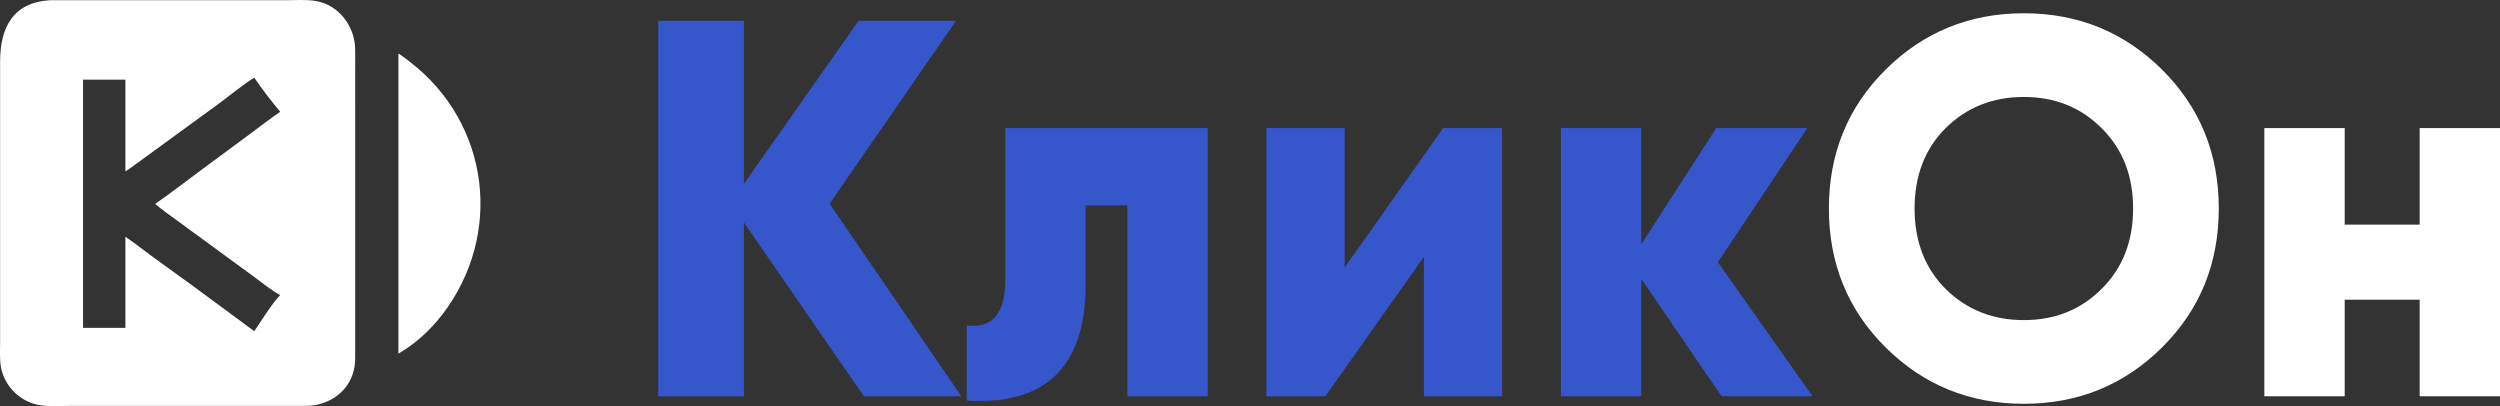 <svg width="197" height="32" viewBox="0 0 197 32" fill="none" xmlns="http://www.w3.org/2000/svg">
<rect x="0" y="0" width="197" height="32" fill="#333333" stroke="none"/>
<path d="M75.756 31.226H68.075L58.622 17.531V31.226H51.87V1.638H58.622V14.488L67.653 1.638H75.334L65.374 16.052L75.756 31.226Z" fill="#3657CB"/>
<path d="M95.168 10.092V31.226H88.838V16.178H85.546V22.476C85.546 25.66 84.758 28.027 83.183 29.577C81.607 31.099 79.272 31.761 76.177 31.564V25.646C78.203 25.9 79.216 24.702 79.216 22.054V10.092H95.168Z" fill="#3657CB"/>
<path d="M113.723 10.092H118.365V31.226H112.203V20.236L104.438 31.226H99.796V10.092H105.957V21.081L113.723 10.092Z" fill="#3657CB"/>
<path d="M142.834 31.226H135.66L129.329 21.969V31.226H122.999V10.092H129.329V19.264L135.238 10.092H142.412L135.364 20.659L142.834 31.226Z" fill="#3657CB"/>
<path d="M170.367 27.379C167.384 30.338 163.755 31.818 159.478 31.818C155.202 31.818 151.572 30.338 148.59 27.379C145.608 24.421 144.117 20.771 144.117 16.432C144.117 12.092 145.608 8.443 148.59 5.484C151.572 2.526 155.202 1.046 159.478 1.046C163.755 1.046 167.384 2.526 170.367 5.484C173.349 8.443 174.84 12.092 174.84 16.432C174.84 20.771 173.349 24.421 170.367 27.379ZM153.317 22.772C154.977 24.407 157.031 25.224 159.478 25.224C161.926 25.224 163.966 24.407 165.598 22.772C167.258 21.138 168.088 19.024 168.088 16.432C168.088 13.839 167.258 11.726 165.598 10.092C163.966 8.457 161.926 7.64 159.478 7.64C157.031 7.64 154.977 8.457 153.317 10.092C151.685 11.726 150.869 13.839 150.869 16.432C150.869 19.024 151.685 21.138 153.317 22.772Z" fill="white"/>
<path d="M190.67 10.092H197V31.226H190.67V23.617H184.761V31.226H178.431V10.092H184.761V17.7H190.67V10.092Z" fill="white"/>
<path d="M24.201 31.983L5.584 31.983C4.8 31.984 3.957 32.044 3.181 31.934C1.503 31.696 0.142 30.242 0.023 28.547C-0.018 27.965 0.008 27.365 0.009 26.781L0.008 4.885C0.009 2.203 0.984 0.208 3.921 0.017L22.513 0.017C23.294 0.017 24.153 -0.051 24.924 0.085C26.682 0.394 27.934 2.044 27.984 3.789C28.003 4.426 27.988 5.068 27.988 5.705L27.989 27.564C27.988 27.986 28.002 28.419 27.945 28.838C27.685 30.723 26.046 31.934 24.201 31.983ZM20.037 6.121C19.281 6.558 18.104 7.533 17.363 8.08L10.907 12.784C10.568 13.027 10.232 13.287 9.882 13.513V6.279H6.543V25.835H9.882V18.654L10.756 19.279C12.16 20.363 13.622 21.369 15.05 22.421L18.847 25.219C19.245 25.509 19.634 25.815 20.037 26.098C20.594 25.289 21.414 23.936 22.08 23.251C21.346 22.854 20.679 22.3 20.008 21.805L13.835 17.289C13.302 16.892 12.728 16.51 12.23 16.07C13.452 15.214 14.643 14.301 15.839 13.408L19.614 10.62C20.432 10.015 21.238 9.382 22.08 8.81C21.366 7.954 20.663 7.043 20.037 6.121Z" fill="white"/>
<path d="M31.395 27.867V4.219C31.708 4.406 32.008 4.647 32.297 4.87C38.627 9.739 39.681 18.542 34.816 24.836C33.892 26.029 32.702 27.108 31.395 27.867Z" fill="white"/>
</svg>
